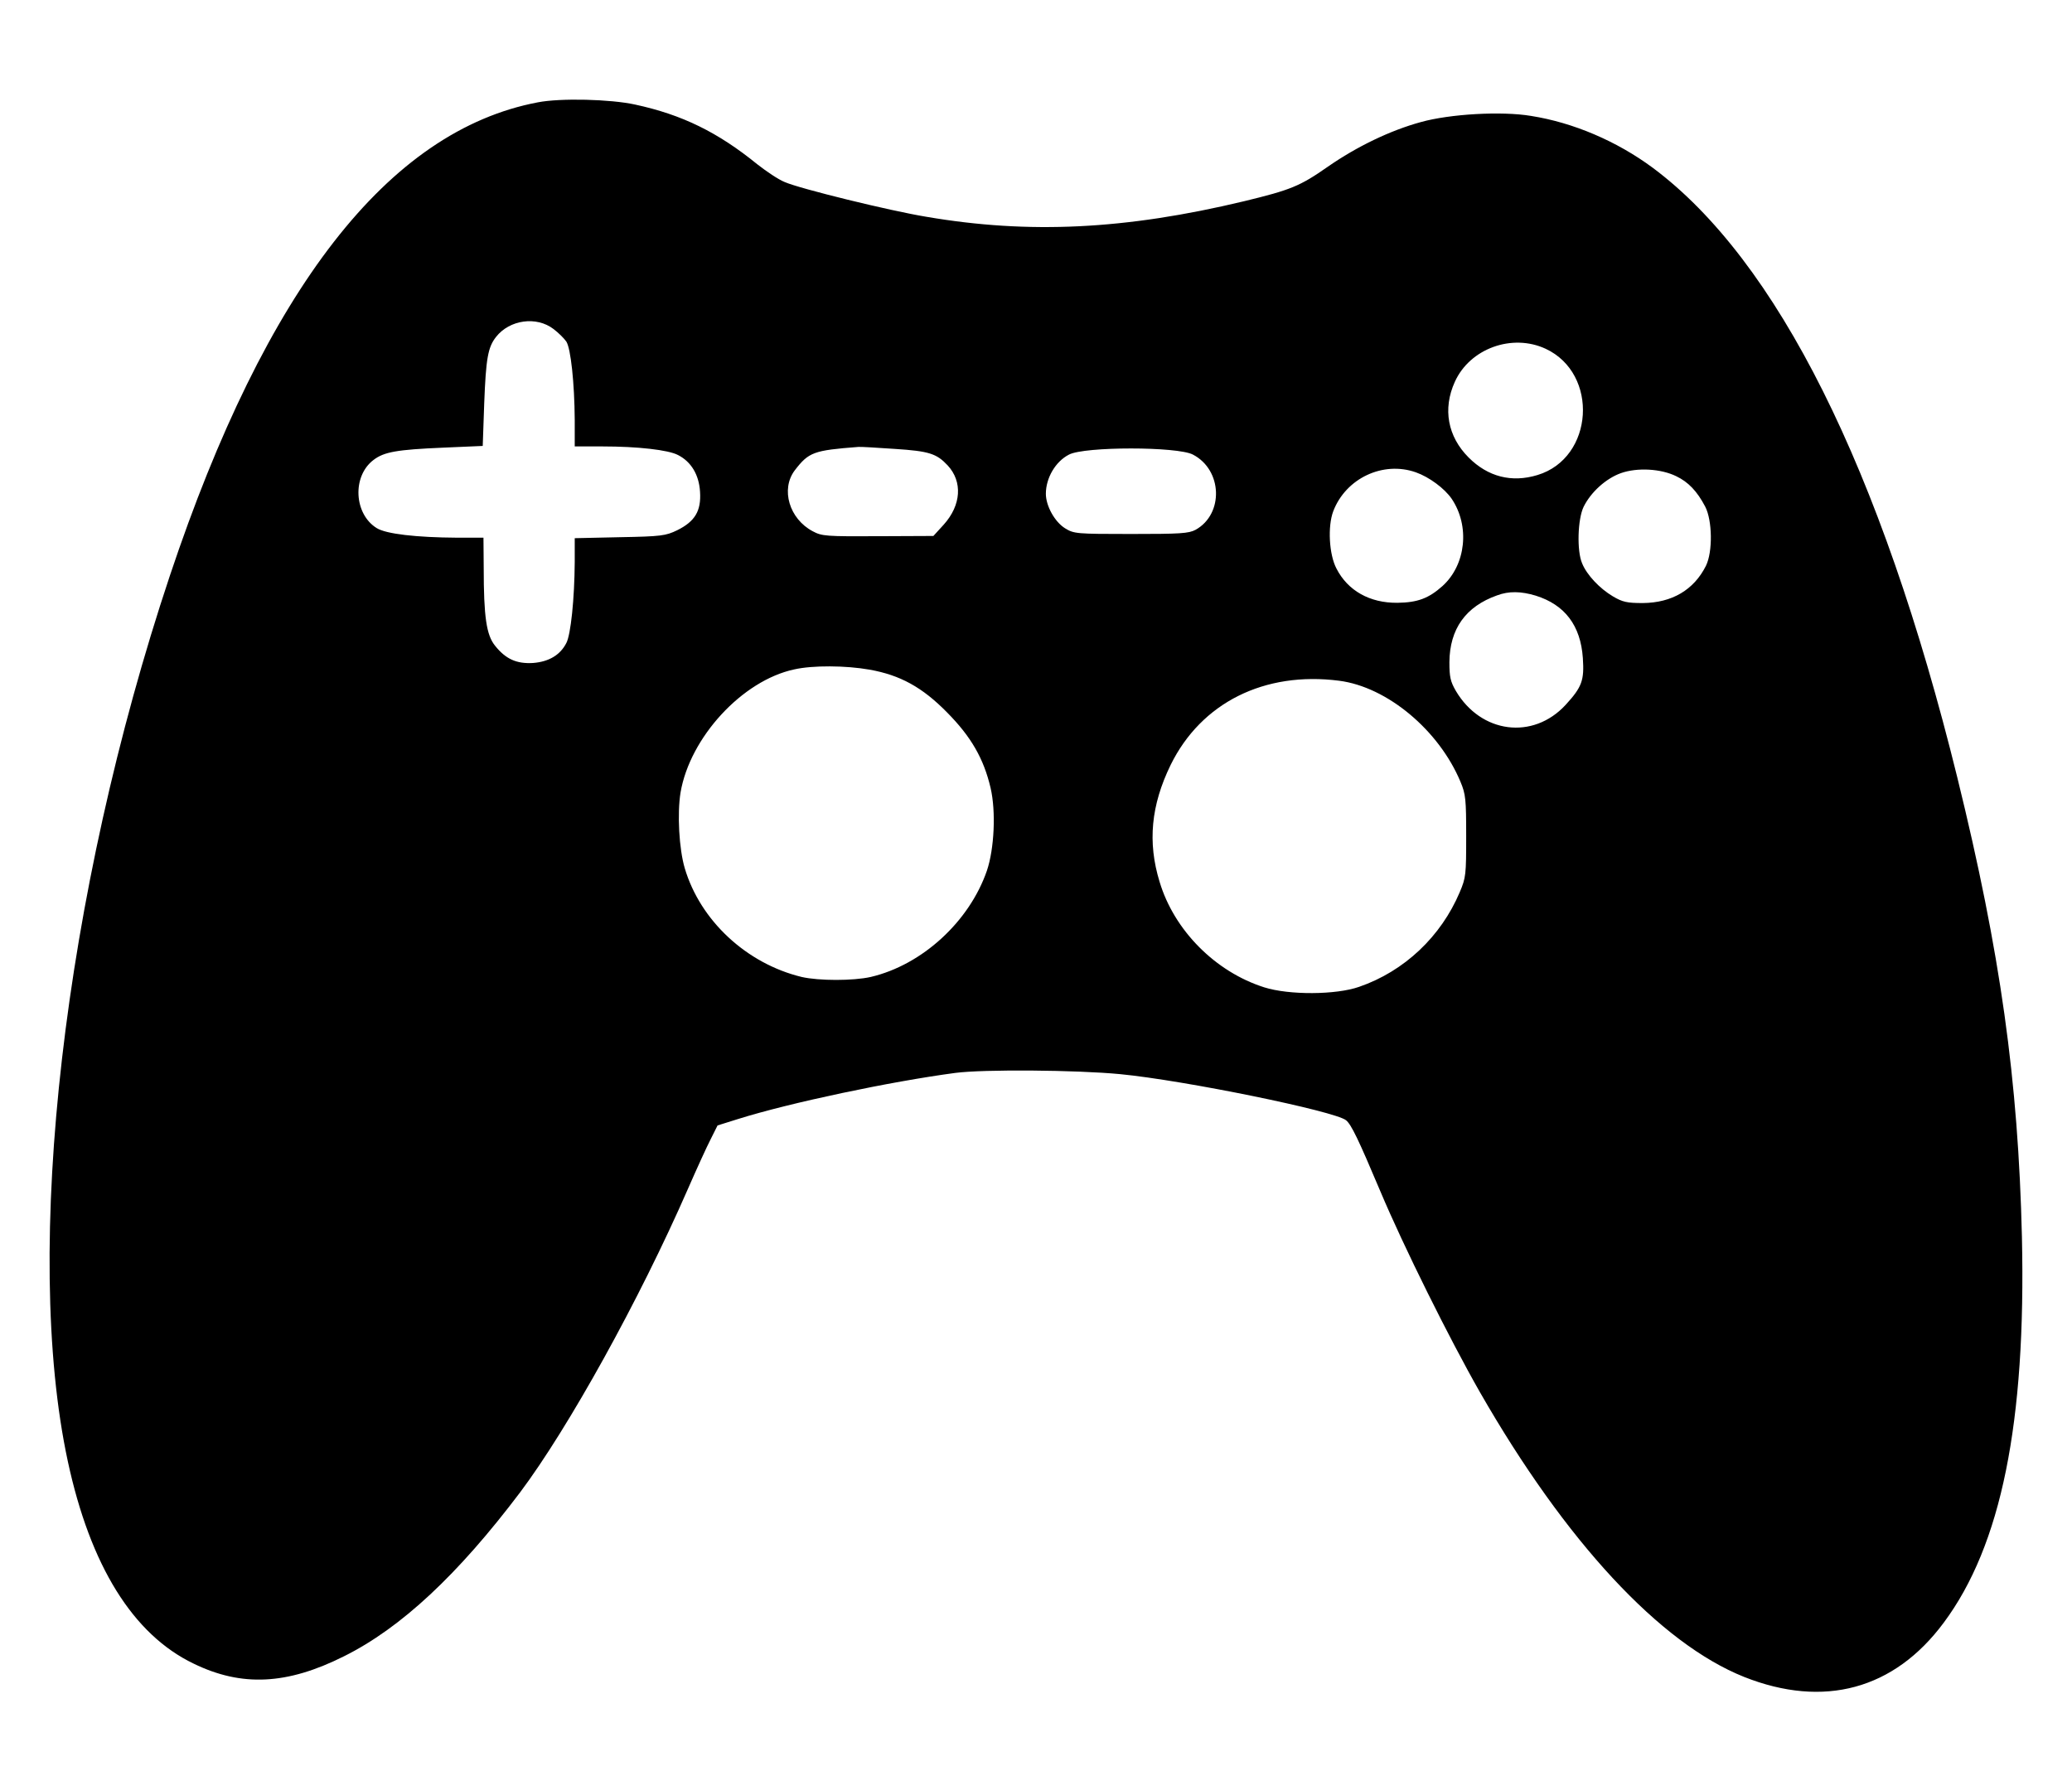 <?xml version="1.0" standalone="no"?>
<!DOCTYPE svg PUBLIC "-//W3C//DTD SVG 20010904//EN"
 "http://www.w3.org/TR/2001/REC-SVG-20010904/DTD/svg10.dtd">
<svg version="1.0" xmlns="http://www.w3.org/2000/svg"
 width="840pt" height="718pt" viewBox="0 0 840 718"
 preserveAspectRatio="xMidYMid meet">
<g transform="translate(0,718) scale(0.1,-0.1)"
fill="#000000" stroke="none">
<path d="M2180 6765 c-605 -115 -1102 -754 -1491 -1918 -431 -1291 -598 -2737
-414 -3592 91 -423 264 -702 510 -820 195 -95 379 -86 610 30 231 115 462 331
714 665 195 260 483 779 680 1230 35 80 76 170 92 201 l28 56 83 26 c210 66
618 152 881 187 115 15 491 12 668 -5 260 -25 871 -150 916 -187 21 -17 50
-77 139 -288 94 -223 279 -596 404 -815 347 -605 730 -1018 1071 -1154 323
-128 608 -51 809 220 233 313 334 811 317 1564 -15 635 -87 1152 -262 1863
-309 1254 -731 2097 -1235 2472 -146 108 -322 183 -493 210 -119 20 -329 8
-447 -25 -124 -34 -259 -99 -377 -181 -113 -79 -150 -94 -340 -140 -480 -115
-871 -134 -1287 -63 -147 24 -514 114 -575 141 -25 10 -74 43 -111 72 -160
130 -305 201 -495 242 -100 22 -303 27 -395 9z m64 -919 c20 -15 43 -38 52
-51 18 -28 33 -168 34 -317 l0 -108 113 0 c141 0 267 -14 306 -35 53 -27 85
-80 89 -149 5 -77 -20 -120 -93 -156 -46 -22 -63 -25 -232 -28 l-183 -4 0 -97
c-1 -149 -16 -294 -34 -328 -25 -49 -71 -76 -135 -81 -67 -4 -111 16 -154 70
-35 43 -46 117 -46 316 l-1 122 -107 0 c-165 1 -288 15 -326 39 -92 57 -100
210 -13 276 43 33 95 42 282 50 l161 7 6 172 c7 183 15 228 48 270 55 70 164
85 233 32z m4022 -80 c217 -101 196 -443 -33 -512 -105 -32 -201 -7 -279 71
-85 85 -106 197 -56 307 61 135 232 197 368 134z m-2639 -406 c140 -9 170 -19
215 -67 61 -66 55 -161 -16 -240 l-42 -46 -225 -1 c-209 -1 -227 0 -264 20
-95 50 -131 170 -73 247 57 74 76 81 258 95 8 1 74 -3 147 -8z m1209 -23 c120
-62 126 -241 11 -305 -28 -15 -63 -17 -262 -17 -222 0 -231 1 -267 23 -42 26
-78 91 -78 140 0 64 39 131 94 159 63 33 439 33 502 0z m904 -72 c54 -19 116
-65 145 -107 75 -111 58 -268 -37 -354 -56 -50 -101 -67 -183 -68 -112 -1
-201 49 -247 139 -30 57 -36 171 -13 232 51 134 202 205 335 158z m1056 -16
c48 -23 84 -60 117 -123 29 -56 31 -183 3 -240 -49 -98 -138 -150 -256 -151
-64 0 -82 4 -121 27 -54 32 -106 87 -125 134 -22 51 -18 179 6 229 29 59 90
115 152 137 66 23 161 18 224 -13z m-570 -484 c118 -37 182 -121 191 -253 6
-90 -3 -117 -70 -190 -132 -143 -343 -116 -445 57 -22 38 -26 57 -26 116 1
135 66 226 193 271 48 18 97 17 157 -1z m-2701 -300 c124 -22 214 -71 315
-174 96 -97 148 -186 176 -306 22 -95 15 -246 -15 -335 -71 -206 -262 -382
-471 -431 -71 -16 -210 -16 -280 0 -223 54 -411 228 -474 441 -23 78 -31 221
-17 307 38 223 250 454 461 499 75 17 209 16 305 -1z m1904 -45 c195 -25 405
-201 492 -410 21 -50 23 -71 23 -220 0 -156 -1 -168 -26 -227 -76 -180 -225
-321 -408 -384 -94 -33 -284 -34 -385 -2 -198 63 -365 231 -424 428 -49 160
-35 310 45 474 124 252 380 380 683 341z"/>
</g>
</svg>
